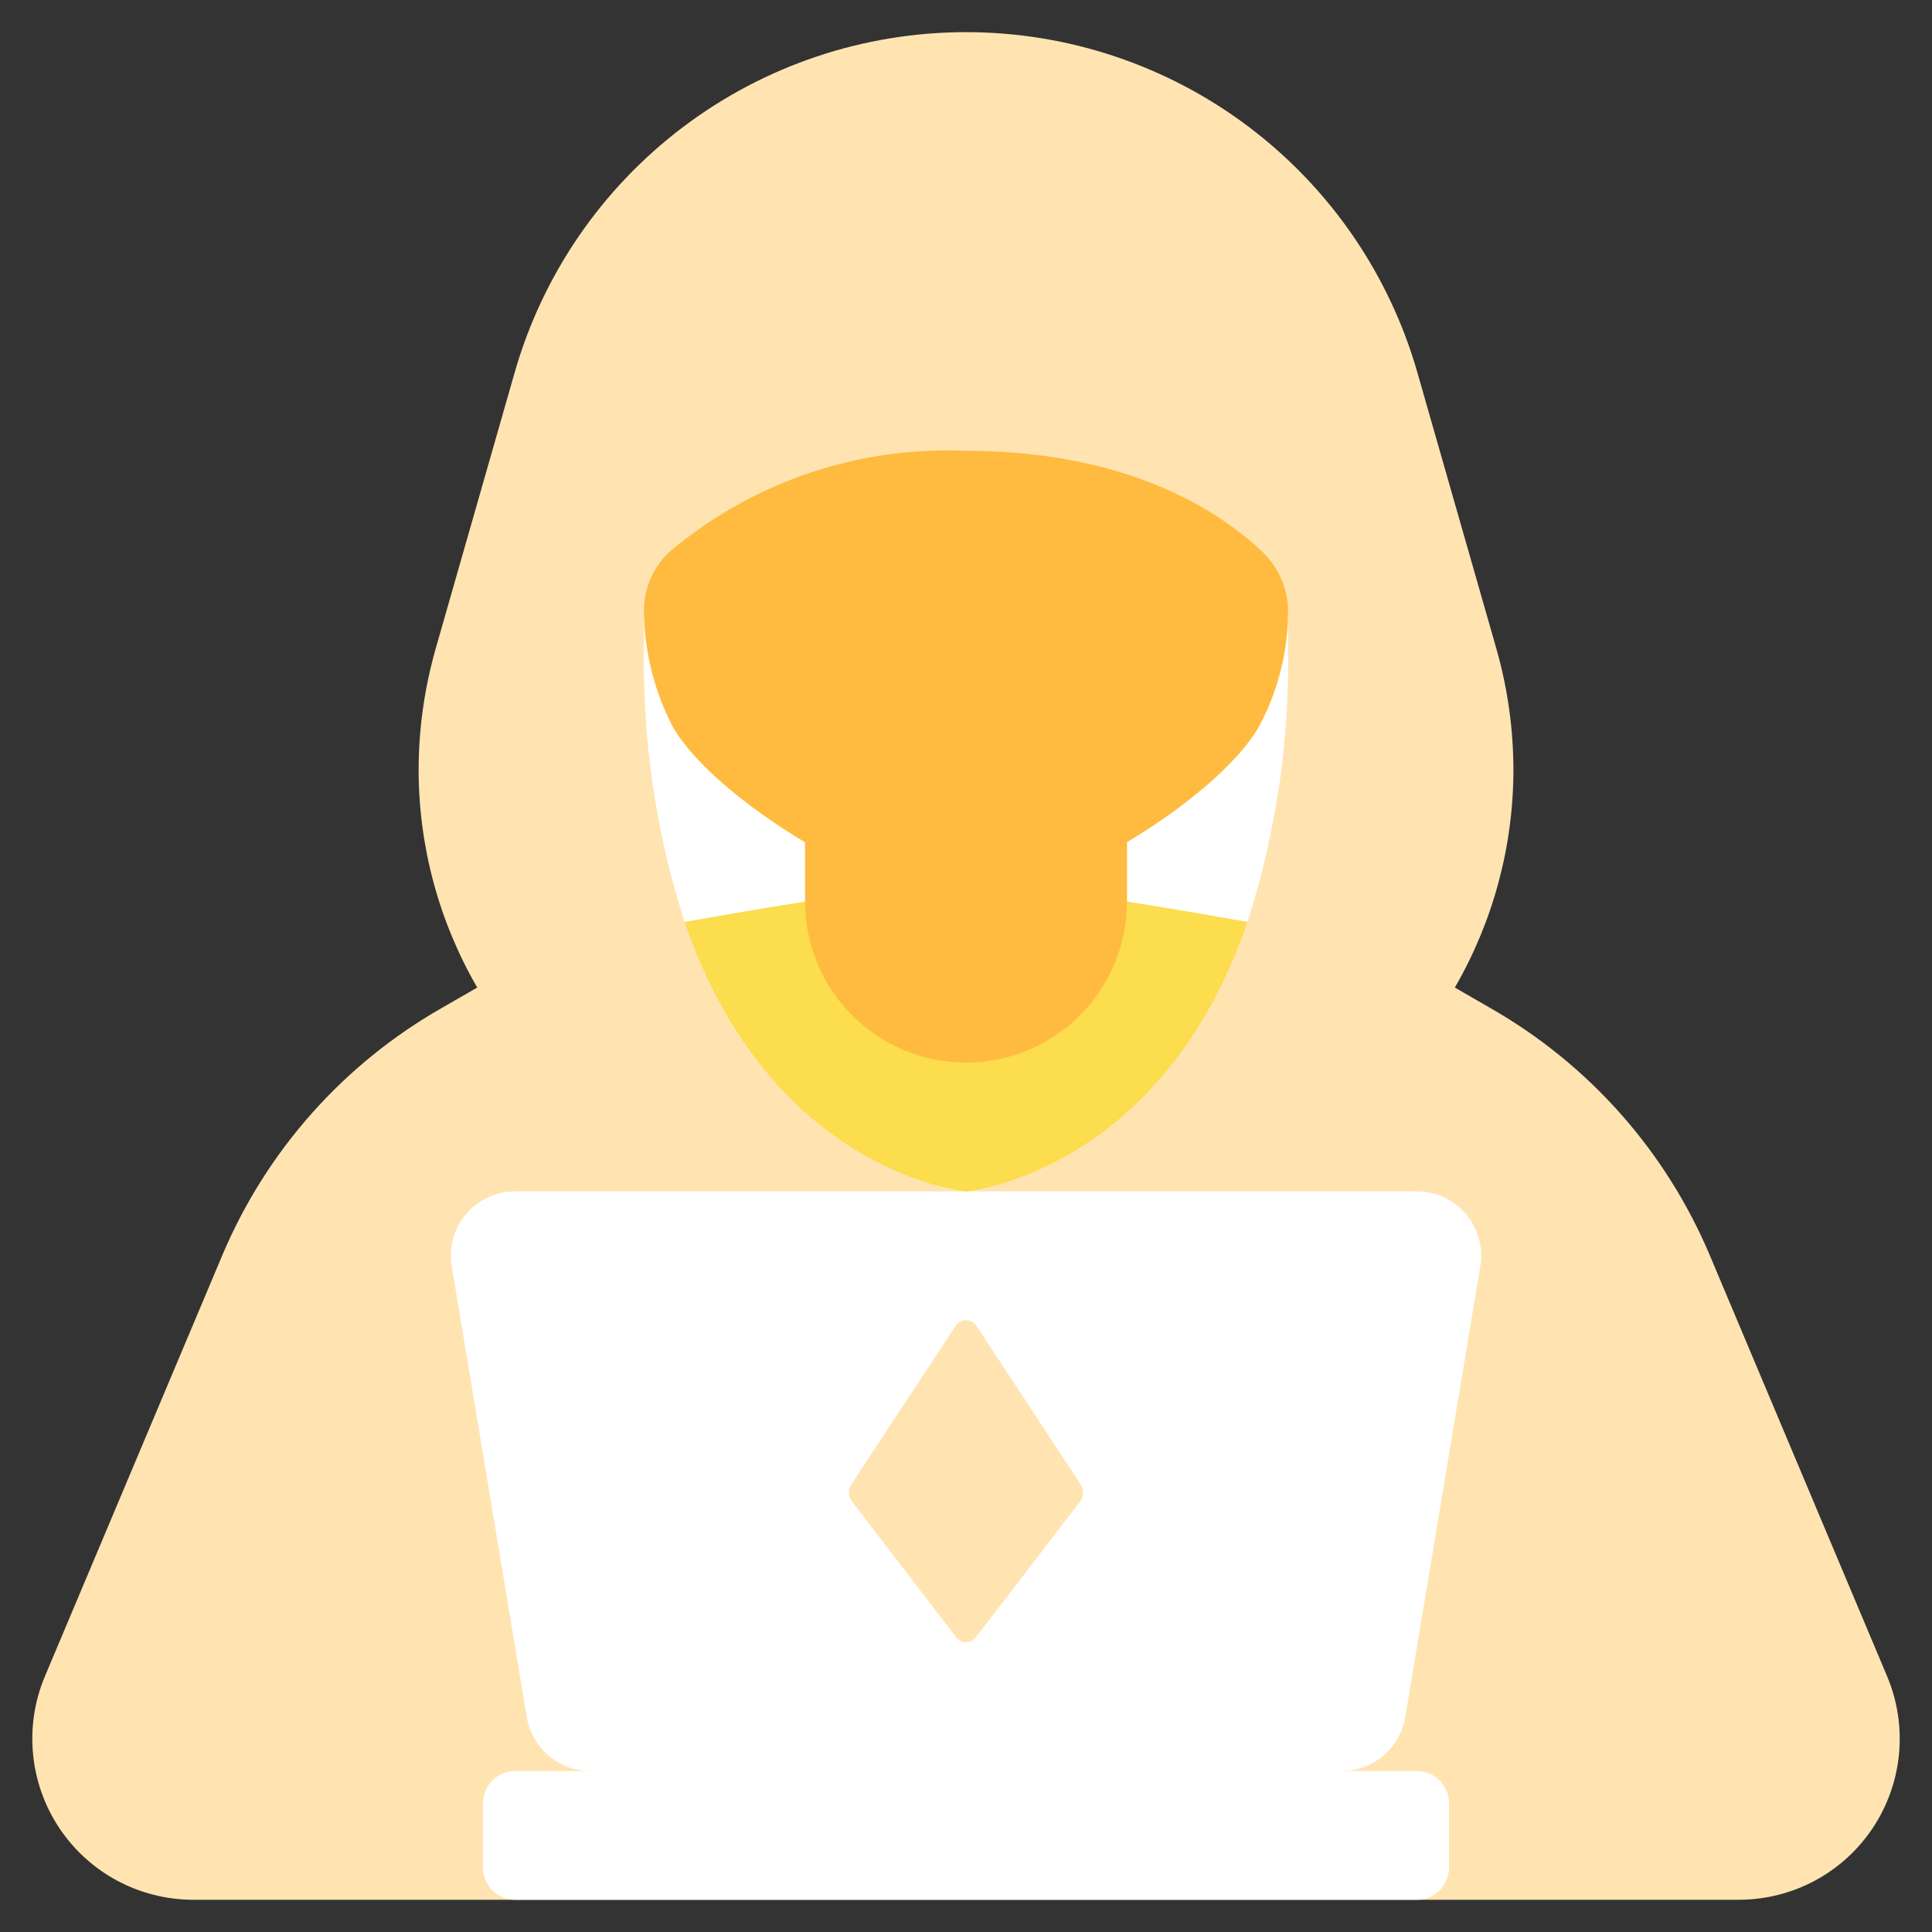 <svg width="50" height="50" viewBox="0 0 50 50" fill="none" xmlns="http://www.w3.org/2000/svg">
<rect x="0" y="0" width="50" height="50" fill="#333333" stroke="none"/>
<g clip-path="url(#clip0_1280_30645)">
<path d="M36.667 49.166H45.009C45.694 49.164 46.369 48.993 46.973 48.669C47.577 48.344 48.091 47.875 48.47 47.304C48.849 46.732 49.081 46.076 49.146 45.394C49.211 44.711 49.107 44.023 48.842 43.391L44.251 32.491C43.113 29.792 41.119 27.543 38.575 26.091L37.651 25.558C38.644 23.843 39.167 21.897 39.167 19.916C39.165 18.868 39.019 17.825 38.734 16.816L36.684 9.649C35.959 7.109 34.427 4.875 32.319 3.284C30.211 1.693 27.642 0.832 25 0.832C22.359 0.832 19.79 1.693 17.682 3.284C15.574 4.875 14.041 7.109 13.317 9.649L11.267 16.816C10.982 17.825 10.836 18.868 10.834 19.916C10.834 21.897 11.357 23.843 12.351 25.558L11.425 26.091C8.882 27.543 6.888 29.792 5.751 32.491L1.159 43.391C0.894 44.023 0.79 44.711 0.855 45.394C0.92 46.076 1.152 46.732 1.531 47.304C1.91 47.875 2.425 48.344 3.028 48.669C3.632 48.993 4.307 49.164 4.992 49.166H13.334" fill="#FFE4B2"/>
<path d="M38.309 32.776L36.367 44.442C36.301 44.831 36.1 45.183 35.8 45.438C35.499 45.692 35.119 45.833 34.725 45.834L34.167 46.667H15.834L15.275 45.834C14.882 45.833 14.501 45.692 14.201 45.438C13.9 45.183 13.7 44.831 13.634 44.442L11.692 32.776C11.651 32.537 11.663 32.292 11.726 32.058C11.79 31.825 11.904 31.608 12.06 31.422C12.217 31.238 12.412 31.089 12.632 30.987C12.852 30.886 13.091 30.833 13.334 30.834H36.667C36.909 30.833 37.149 30.886 37.369 30.987C37.589 31.089 37.783 31.238 37.94 31.422C38.096 31.608 38.21 31.825 38.274 32.058C38.338 32.292 38.349 32.537 38.309 32.776Z" fill="white"/>
<path d="M17.717 23.859C16.971 21.537 16.616 19.106 16.667 16.667V15.801L33.334 15.842V16.667C33.385 19.106 33.03 21.537 32.284 23.859H17.717Z" fill="white"/>
<path d="M27.953 38.859L25.259 42.368C25.23 42.409 25.191 42.442 25.146 42.465C25.101 42.488 25.051 42.5 25.001 42.5C24.951 42.5 24.901 42.488 24.856 42.465C24.811 42.442 24.772 42.409 24.743 42.368L22.049 38.859C22.001 38.795 21.974 38.718 21.971 38.638C21.968 38.559 21.99 38.48 22.034 38.413L24.728 34.319C24.756 34.272 24.797 34.234 24.844 34.207C24.892 34.18 24.946 34.166 25.001 34.166C25.056 34.166 25.11 34.18 25.157 34.207C25.205 34.234 25.246 34.272 25.274 34.319L27.968 38.416C28.011 38.483 28.032 38.561 28.03 38.64C28.027 38.719 28 38.795 27.953 38.859Z" fill="#FFE4B2"/>
<path d="M32.283 23.859C30.05 30.384 25 30.834 25 30.834C25 30.834 19.95 30.384 17.717 23.859C19.542 23.534 20.834 23.334 20.834 23.334H29.167C29.167 23.334 30.459 23.534 32.283 23.859Z" fill="#FBDD4D"/>
<path d="M29.167 21.791V23.333C29.167 24.438 28.728 25.498 27.947 26.279C27.166 27.06 26.106 27.499 25.001 27.499C23.896 27.499 22.836 27.06 22.054 26.279C21.273 25.498 20.834 24.438 20.834 23.333V21.791H29.167Z" fill="#FFBB3F"/>
<path d="M33.334 15.934C33.314 16.942 33.054 17.93 32.575 18.817C31.491 20.701 27.157 23.334 25 23.334C22.844 23.334 18.5 20.701 17.417 18.817C16.948 17.921 16.691 16.929 16.667 15.917C16.651 15.611 16.702 15.306 16.817 15.022C16.932 14.738 17.109 14.483 17.334 14.276C19.471 12.474 22.208 11.543 25 11.667C28.25 11.667 30.894 12.617 32.667 14.276C32.89 14.489 33.064 14.747 33.179 15.033C33.294 15.319 33.347 15.626 33.334 15.934Z" fill="#FFBB3F"/>
<path d="M36.667 45.834H13.333C12.873 45.834 12.5 46.207 12.5 46.667V48.334C12.5 48.794 12.873 49.167 13.333 49.167H36.667C37.127 49.167 37.5 48.794 37.5 48.334V46.667C37.5 46.207 37.127 45.834 36.667 45.834Z" fill="white"/>
</g>
<defs>
<clipPath id="clip0_1280_30645">
<rect width="50" height="50" fill="white"/>
</clipPath>
</defs>
</svg>
